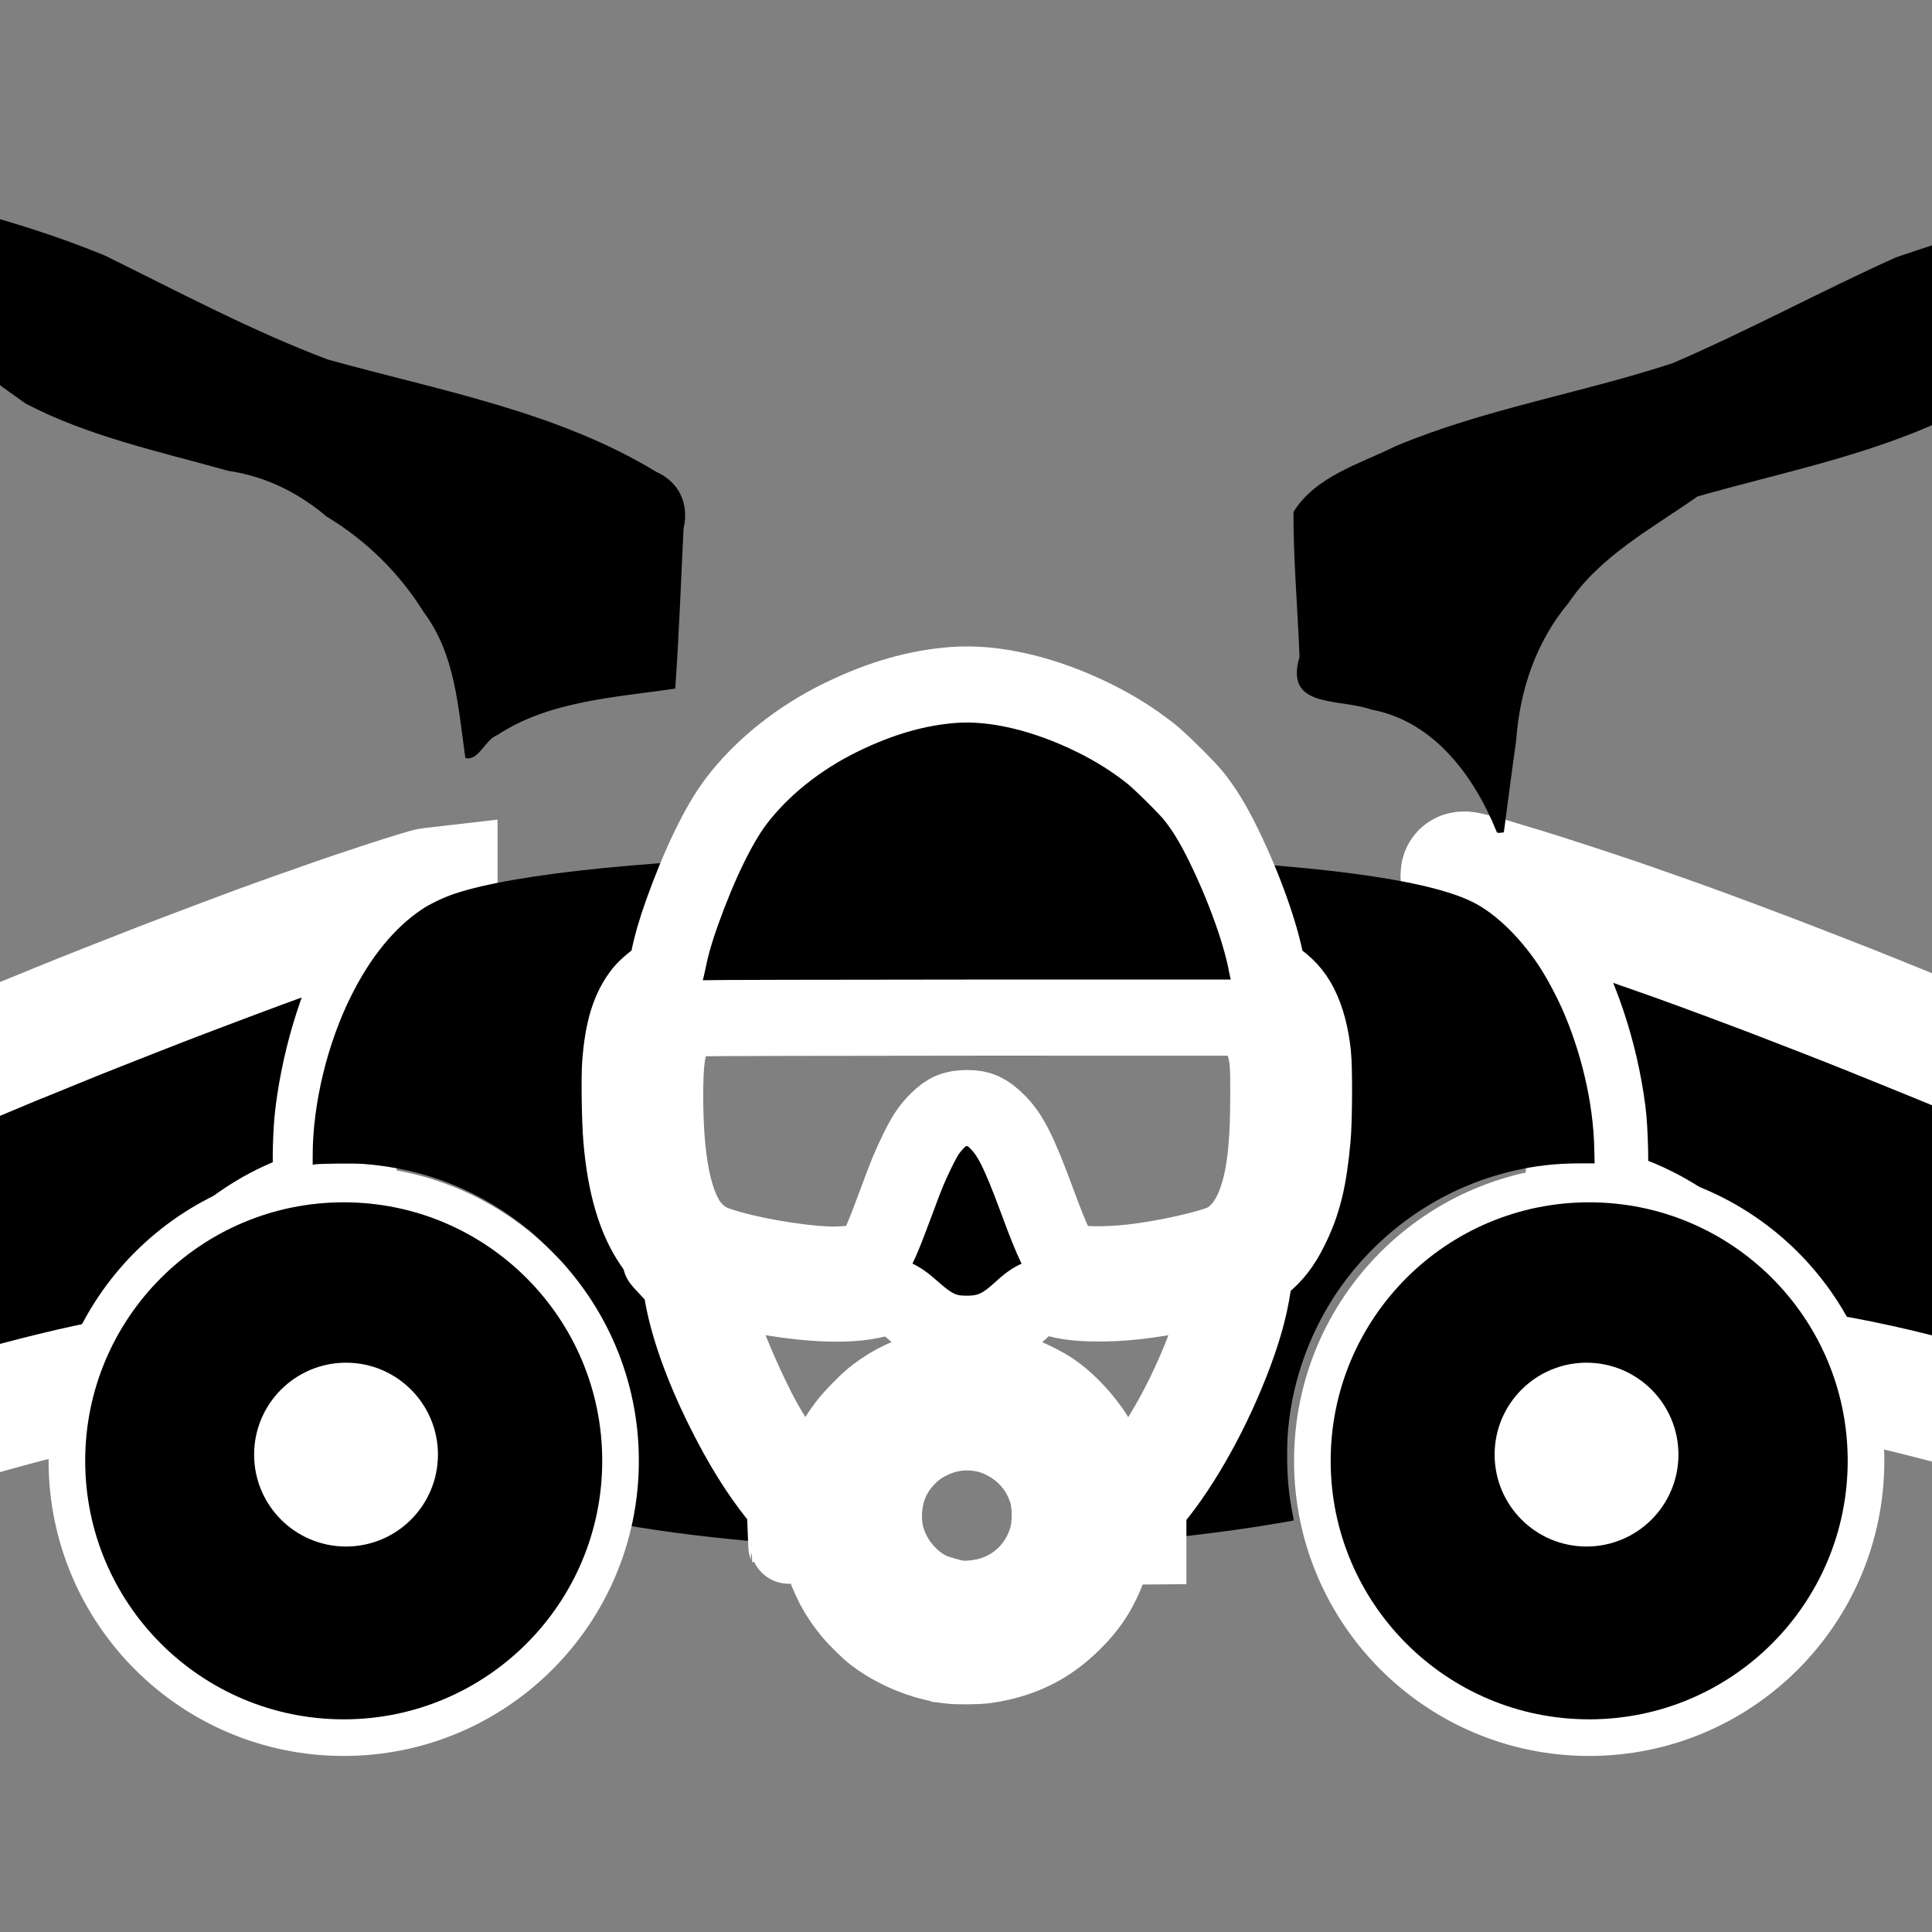 <?xml version="1.0" encoding="UTF-8" standalone="no"?>
<svg
   height="48"
   viewBox="0 -960 1152 1152"
   width="48"
   version="1.1"
   id="svg4"
   sodipodi:docname="sidemount.svg"
   xml:space="preserve"
   inkscape:version="1.2.1 (9c6d41e410, 2022-07-14)"
   xmlns:inkscape="http://www.inkscape.org/namespaces/inkscape"
   xmlns:sodipodi="http://sodipodi.sourceforge.net/DTD/sodipodi-0.dtd"
   xmlns="http://www.w3.org/2000/svg"
   xmlns:svg="http://www.w3.org/2000/svg"><rect x="0" y="-960" width="1152" height="1152" fill="#808080" stroke="none"/><defs
     id="defs8"><inkscape:path-effect
       effect="mirror_symmetry"
       start_point="248.522,-121.103"
       end_point="248.522,-34.284"
       center_point="248.522,-77.694"
       id="path-effect2888"
       is_visible="true"
       lpeversion="1.2"
       lpesatellites=""
       mode="vertical"
       discard_orig_path="false"
       fuse_paths="false"
       oposite_fuse="false"
       split_items="false"
       split_open="false"
       link_styles="false" /><inkscape:path-effect
       effect="mirror_symmetry"
       start_point="427.588,-277.379"
       end_point="427.588,-14.749"
       center_point="427.588,-146.064"
       id="path-effect313"
       is_visible="true"
       lpeversion="1.2"
       lpesatellites=""
       mode="vertical"
       discard_orig_path="false"
       fuse_paths="false"
       oposite_fuse="false"
       split_items="false"
       split_open="false"
       link_styles="false" /><filter
       id="mask-powermask-path-effect3078_inverse"
       inkscape:label="filtermask-powermask-path-effect3078"
       style="color-interpolation-filters:sRGB"
       height="100"
       width="100"
       x="-50"
       y="-50"><feColorMatrix
         id="mask-powermask-path-effect3078_primitive1"
         values="1"
         type="saturate"
         result="fbSourceGraphic" /><feColorMatrix
         id="mask-powermask-path-effect3078_primitive2"
         values="-1 0 0 0 1 0 -1 0 0 1 0 0 -1 0 1 0 0 0 1 0 "
         in="fbSourceGraphic" /></filter></defs><sodipodi:namedview
     id="namedview6"
     pagecolor="#ffffff"
     bordercolor="#000000"
     borderopacity="0.25"
     inkscape:showpageshadow="2"
     inkscape:pageopacity="0.0"
     inkscape:pagecheckerboard="0"
     inkscape:deskcolor="#d1d1d1"
     showgrid="false"
     inkscape:zoom="15.637501"
     inkscape:cx="8.3772979"
     inkscape:cy="33.892885"
     inkscape:window-width="3840"
     inkscape:window-height="2066"
     inkscape:window-x="-11"
     inkscape:window-y="-11"
     inkscape:window-maximized="1"
     inkscape:current-layer="layer1" /><g
     id="g358"
     transform="matrix(0.06,0,0,0.06,-391.451,-957.816)"
     inkscape:label="g358"
     style="display:none"><g
       id="l6Emm8baxj19QWVXgHQhAUV"
       fill="#0f111c"
       style="display:inline"><g
         id="g313"><path
           id="psXuUparM"
           d="m 220,15275 c 0,-65 29,-220 65,-346 162,-564 594,-1222 1211,-1844 152,-154 315,-307 403,-381 13,-11 35,-29 49,-42 163,-140 400,-320 577,-439 311,-209 545,-331 1225,-643 350,-160 800,-362 1040,-465 425,-183 861,-369 1010,-430 58,-24 150,-63 205,-86 55,-23 120,-50 145,-59 25,-10 95,-38 155,-63 61,-25 151,-62 200,-82 50,-20 133,-54 185,-75 93,-38 545,-216 810,-319 298,-116 1071,-406 1150,-432 14,-4 63,-22 110,-39 47,-17 110,-40 140,-50 30,-9 120,-41 200,-70 317,-114 988,-332 1038,-337 l 52,-6 v 37 c 0,22 -6,39 -14,42 -17,7 -180,190 -244,275 -51,67 -149,209 -168,244 -6,11 -31,54 -54,95 -240,416 -416,965 -485,1510 -22,175 -30,479 -16,620 7,63 15,151 18,196 l 6,80 -59,13 c -33,8 -101,27 -153,43 -284,90 -548,238 -786,441 -318,271 -575,666 -691,1062 -10,33 -18,61 -19,62 0,1 -77,14 -170,28 -711,111 -1662,363 -2780,737 -416,139 -421,141 -740,308 -60,31 -200,104 -310,160 -110,57 -208,109 -218,115 -1607.226,119.141 -1747.741,99.526 -3087,140 z"
           inkscape:label="gras gauche"
           style="display:inline"
           sodipodi:nodetypes="cccccccccsccccccsccccsccccccccccccccccccc" /><path
           id="pHiyik2tv"
           d="m 31817,17246 c -51,-14 -100,-45 -130,-82 l -18,-23 -51,32 c -45,28 -61,32 -137,35 -47,2 -178,-6 -290,-17 -220,-22 -259,-33 -318,-91 -21,-21 -34,-27 -38,-19 -4,6 -28,21 -54,32 -59,26 -165,26 -422,-1 -200,-21 -239,-33 -297,-92 l -31,-31 -42,28 c -37,24 -53,28 -141,31 -130,6 -470,-25 -526,-47 -56,-22 -120,-84 -145,-140 -11,-25 -22,-72 -24,-105 -3,-35 26,-376 66,-795 77,-804 68,-751 143,-793 l 38,-22 -38,-21 c -20,-11 -136,-72 -257,-134 -121,-63 -296,-153 -390,-202 -177,-91 -295,-136 -785,-297 -286,-95 -690,-219 -945,-292 -99,-28 -209,-59 -245,-70 -36,-10 -103,-28 -150,-40 -47,-12 -155,-39 -240,-61 -537,-137 -1051,-232 -1405,-261 l -150,-12 -29,-90 c -93,-296 -298,-634 -523,-861 -65,-66 -186,-176 -228,-208 -155,-117 -274,-189 -437,-266 -169,-80 -445,-171 -519,-171 -24,0 -24,-8 2,-240 14,-132 6,-498 -16,-668 -73,-569 -265,-1138 -536,-1584 -67,-111 -209,-307 -268,-371 -131,-143 -259,-259 -360,-327 -43,-30 -51,-40 -51,-67 0,-30 3,-33 28,-33 27,0 178,39 307,79 33,11 116,36 185,56 275,81 991,316 1250,410 36,13 126,44 200,70 196,68 625,226 905,332 66,25 147,56 180,68 159,60 832,322 935,365 25,10 153,62 285,115 326,132 624,253 660,270 17,7 170,72 340,143 308,129 560,236 685,291 36,16 101,45 145,64 416,181 883,391 1164,524 62,29 115,53 116,53 5,0 333,158 439,211 233,118 507,291 736,465 226,172 240,183 390,313 166,144 515,486 640,627 47,53 90,102 95,108 93,99 313,388 424,554 311,466 498,915 527,1269 l 7,83 41,24 c 23,13 71,50 109,80 l 67,56 v 213 c 0,116 -7,282 -15,367 -8,85 -33,344 -55,575 -22,231 -45,434 -51,452 -15,45 -64,110 -102,133 -30,19 -51,20 -317,19 -200,0 -299,-4 -333,-13 z m 520,-188 c 14,-13 29,-31 34,-40 8,-16 33,-247 84,-793 9,-93 25,-262 36,-373 10,-112 17,-207 14,-212 -16,-26 -172,-130 -277,-185 -360,-186 -844,-299 -1438,-335 -484,-29 -996,56 -1268,211 -27,15 -42,31 -42,44 0,11 -29,317 -64,680 -61,631 -63,662 -47,695 27,58 56,67 267,86 182,17 193,17 218,0 52,-34 61,-63 80,-258 9,-101 23,-246 31,-323 8,-77 21,-225 30,-330 9,-104 21,-202 27,-217 14,-38 56,-52 136,-44 78,8 108,24 116,63 6,24 -40,553 -84,977 -9,88 -8,102 8,130 32,54 61,63 270,82 191,18 192,18 220,-2 54,-40 57,-58 106,-589 26,-275 49,-513 52,-528 9,-45 44,-60 125,-55 98,7 109,19 109,120 0,43 -5,120 -10,171 -6,51 -19,187 -30,302 -10,116 -26,285 -35,377 -17,181 -16,192 32,235 31,27 40,29 251,48 170,16 173,16 206,-4 35,-22 51,-50 61,-103 5,-31 24,-227 75,-783 11,-121 26,-232 32,-248 13,-34 37,-40 132,-35 100,5 116,19 116,103 0,52 -34,432 -81,910 -11,108 -10,124 5,153 28,55 52,63 238,82 199,21 232,19 265,-12 z"
           style="display:none"
           inkscape:label="bras droite" /><path
           id="pwlOXqVom"
           d="m 9396,16469 c -367,-47 -710,-188 -1011,-414 -184,-137 -402,-378 -525,-580 -348,-567 -406,-1334 -149,-1954 264,-634 826,-1107 1489,-1252 216,-47 507,-62 728,-38 496,53 962,282 1308,641 293,304 496,719 558,1140 86,584 -54,1164 -391,1621 -78,106 -287,321 -383,395 -311,239 -631,378 -1002,432 -144,22 -486,26 -622,9 z m 456,-1509 c 287,-104 478,-366 478,-654 0,-105 -19,-178 -77,-296 -81,-165 -238,-299 -417,-355 -172,-55 -325,-41 -495,44 -190,97 -334,291 -377,509 -37,185 33,402 179,559 198,211 462,283 709,193 z"
           inkscape:label="bouteille-gauche" /><path
           id="pyJkuBX6C"
           d="m 9475,14886 c -104,-26 -181,-72 -269,-161 -59,-59 -94,-115 -127,-207 -30,-85 -38,-263 -15,-362 46,-197 204,-365 394,-417 88,-25 284,-26 363,-3 117,35 224,107 299,201 87,111 115,203 114,378 0,115 -3,139 -27,205 -65,181 -213,318 -393,364 -75,19 -266,20 -339,2 z"
           inkscape:label="bouteille gauche - cercle" /><path
           id="pRuPNX4cM"
           d="m 22330,16465 c -439,-60 -872,-273 -1185,-582 -186,-184 -310,-357 -424,-594 -140,-292 -197,-533 -208,-874 -9,-283 30,-541 117,-790 36,-102 137,-320 177,-380 15,-22 38,-58 52,-80 58,-90 150,-205 231,-289 326,-340 720,-548 1195,-632 116,-21 467,-29 595,-15 364,41 702,166 990,365 25,17 47,33 50,36 3,3 32,27 65,52 296,225 554,595 680,972 81,241 109,427 108,711 -1,263 -25,421 -99,660 -70,225 -212,487 -368,681 -66,82 -266,275 -354,342 -310,236 -653,375 -1042,422 -115,14 -464,11 -580,-5 z m 390,-1479 c 218,-46 397,-186 500,-390 125,-248 79,-529 -123,-752 -49,-55 -159,-133 -231,-165 -73,-32 -194,-59 -266,-59 -134,0 -311,66 -422,156 -154,126 -268,353 -268,534 0,209 145,461 336,581 145,93 320,128 474,95 z"
           inkscape:label="bouteille droite" /><path
           id="pW2klB7SK"
           d="m 22419,14882 c -187,-49 -344,-213 -395,-413 -22,-84 -15,-291 12,-364 46,-129 137,-242 247,-307 98,-59 177,-78 317,-78 195,0 306,43 427,166 120,121 166,238 167,419 1,189 -45,306 -167,429 -79,79 -157,125 -253,150 -84,22 -268,20 -355,-2 z"
           inkscape:label="bouteille droite - cercle" /><path
           id="p196xO3Nv3"
           d="m 15952,15959 c -102,-12 -226,-43 -332,-82 l -90,-34 v 23 c 0,29 27,27 -311,14 -1364,-55 -2672,-217 -3172,-392 -97,-34 -172,-76 -253,-141 -50,-39 -53,-45 -53,-87 0,-26 10,-71 24,-105 90,-215 155,-551 155,-801 0,-641 -298,-1280 -790,-1694 -36,-30 -67,-57 -70,-60 -6,-7 -84,-63 -155,-112 -174,-119 -445,-240 -669,-298 -294,-76 -515,-90 -862,-54 -58,6 -61,5 -67,-17 -34,-137 -41,-605 -13,-844 47,-395 146,-783 288,-1120 255,-609 600,-1033 1005,-1238 394,-200 1375,-349 2903,-442 323,-20 340,-20 340,3 1,9 14,-8 29,-38 16,-30 28,-56 27,-57 -1,-2 -74,2 -162,7 -87,5 -271,17 -409,25 -978,60 -1826,168 -2327,295 -138,36 -291,91 -404,146 -129,63 -164,68 -164,26 0,-60 103,-386 192,-612 45,-114 151,-336 208,-435 182,-320 416,-564 655,-683 271,-134 829,-257 1560,-342 940,-109 2229,-168 3410,-157 703,7 1148,23 1775,62 1237,79 2136,219 2580,402 393,162 699,542 960,1193 74,186 150,431 150,486 0,33 -1,34 -38,34 -21,0 -132,-25 -247,-55 -115,-30 -279,-66 -364,-81 -86,-14 -197,-34 -248,-45 -504,-103 -1300,-190 -2208,-243 -143,-9 -298,-18 -343,-21 l -84,-6 28,51 c 17,32 30,46 35,39 8,-14 216,-4 784,36 1282,92 2084,228 2470,417 258,126 554,423 760,763 71,116 192,359 243,485 210,519 317,1092 299,1600 -6,160 -23,349 -33,359 -2,3 -77,-1 -167,-7 -429,-30 -843,65 -1237,283 -382,212 -723,571 -917,965 -272,556 -307,1148 -102,1724 21,60 39,122 39,137 0,21 -16,41 -82,96 -46,38 -103,81 -128,95 -158,92 -863,221 -1775,327 -530,62 -1002,98 -1742,136 l -103,5 v -26 c 0,-21 -3,-25 -17,-19 -240,105 -515,145 -781,114 z m 255,-670 c 360,-50 638,-357 637,-704 0,-63 -7,-124 -18,-164 -101,-370 -482,-615 -829,-532 -312,74 -535,328 -572,651 -15,124 41,310 131,436 119,168 260,261 464,304 104,23 93,22 187,9 z m -1725,-521 c -4,-224 -8,-245 -10,-60 -1,100 1,182 6,182 4,0 6,-55 4,-122 z m 3315,-150 c -1,-51 -3,-10 -3,92 0,102 2,143 3,93 2,-51 2,-135 0,-185 z m -2994,-434 c 64,-227 165,-399 339,-580 182,-188 392,-306 669,-375 85,-21 115,-24 324,-23 202,0 241,2 321,22 151,36 272,85 422,171 198,113 406,348 516,581 41,86 96,251 96,286 0,26 44,15 71,-19 195,-245 330,-459 479,-762 99,-202 173,-377 236,-560 38,-110 94,-301 94,-322 0,-20 -63,-16 -189,12 -318,72 -563,100 -866,100 -251,-1 -300,-6 -441,-47 -63,-18 -117,7 -216,100 -184,175 -295,222 -523,222 -215,0 -337,-50 -500,-202 -105,-97 -185,-144 -217,-127 -87,47 -440,72 -698,50 -185,-16 -390,-46 -562,-82 -78,-17 -169,-33 -201,-36 l -58,-5 7,28 c 59,260 181,578 351,918 122,245 218,401 372,605 47,63 90,120 96,127 5,8 19,14 30,14 18,0 25,-15 48,-96 z m 364,-1900 c 69,-15 72,-17 107,-67 40,-58 111,-229 211,-507 179,-494 295,-688 467,-777 46,-23 68,-28 160,-31 147,-6 210,15 304,101 139,127 213,273 404,797 134,366 185,460 259,480 207,56 734,-1 1171,-125 164,-47 201,-66 280,-144 186,-185 275,-564 274,-1176 0,-241 -3,-281 -22,-374 -25,-113 -65,-203 -108,-240 -15,-13 -52,-33 -83,-45 l -56,-21 h -2390 c -2282,0 -2393,1 -2449,18 -77,24 -103,42 -138,97 -79,124 -108,379 -89,760 29,558 128,875 319,1025 81,64 255,119 567,179 366,70 634,87 812,50 z m -2170,-1281 c -3,-10 -5,-2 -5,17 0,19 2,27 5,18 2,-10 2,-26 0,-35 z m 6290,-270 c -2,-16 -4,-3 -4,27 0,30 2,43 4,28 2,-16 2,-40 0,-55 z M 16168,7103 c -10,-2 -28,-2 -40,0 -13,2 -5,4 17,4 22,1 32,-1 23,-4 z"
           style="display:inline"
           inkscape:label="corps" /><path
           id="pjGFNKbgQ"
           d="m 15972,15205 c -194,-42 -376,-208 -444,-403 -20,-58 -23,-86 -23,-217 0,-129 3,-159 22,-217 65,-193 216,-339 413,-400 60,-18 98,-23 190,-23 126,0 192,13 286,55 116,52 204,132 277,253 62,102 72,149 72,337 0,155 -2,169 -27,232 -76,192 -230,329 -424,378 -92,24 -246,26 -342,5 z"
           inkscape:label="détendeur"
           style="display:inline" /><path
           id="p12Y2XJ14g"
           d="m 21815,8198 c -236.997,-582.767 -662.57,-1159.702 -1318.428,-1281.438 -344.397,-123.785 -925.254,-6.743 -761.713,-556.762 C 19716.066,5848.929 19669.406,5338.046 19671,4827 c 231.473,-377.978 704.626,-509.606 1082.312,-697.266 942.88,-394.226 1961.385,-558.97 2927.438,-876.609 799.89,-344.173 1566.334,-761.074 2359.28,-1118.04 1290.921,-445.605 2629.277,-738.934 3962.587,-1026.786 336.835,56.151 -814.213,616.265 -456.117,487.451 -991.471,755.731 -1955.461,1552.033 -2987.75,2251.375 -830.744,388.254 -1740.429,565.769 -2617.375,815.875 -481.392,339.498 -1027.078,625.958 -1363.844,1127.281 -343.065,409.474 -514.905,923.827 -551.99,1451.182 -46.034,324.17 -87.839,648.917 -130.541,973.537 -24.641,-4.047 -71.454,21.606 -80,-17 z"
           inkscape:label="palme droite"
           style="display:none" /><path
           id="prlLj5Elh"
           d="M 10916,7428 C 10840.173,6898.143 10812.261,6335.388 10477.906,5888.688 10219.982,5472.942 9868.184,5127.545 9449.551,4875.285 9146.804,4619.118 8799.521,4448.936 8406.57,4391.127 7684.734,4187.903 6935.139,4030.312 6266.672,3680.344 5087.483,2843.421 3955.85,1940.095 2818.25,1048 c 147.102,-176.325 1338.656,151.94 1040.959,145.187 1091.016,270.622 2205.234,491.379 3246.916,923.188 776.3,381.166 1544.451,792.368 2353.484,1097.895 1175.614,327.902 2413.904,544.9 3471.33,1185.877 251.308,113.11 351.707,345.658 292.155,600.447 -28.128,564.474 -47.674,1129.693 -88.094,1693.406 -639.413,94.43 -1330.661,127.949 -1884.375,493 -124.098,45.811 -195.39,275.735 -334.625,241 z"
           inkscape:label="palme gauche"
           style="display:none" /><path
           id="path1036"
           d="m 29519.811,15165.998 c 0,0 -710.811,-327.998 -804.811,-376.998 -177,-91 -295,-136 -785,-297 -286,-95 -690,-219 -945,-292 -99,-28 -209,-59 -245,-70 -36,-10 -103,-28 -150,-40 -47,-12 -155,-39 -240,-61 -537,-137 -1051,-232 -1405,-261 l -150,-12 -29,-90 c -93,-296 -298,-634 -523,-861 -65,-66 -186,-176 -228,-208 -155,-117 -274,-189 -437,-266 -169,-80 -445,-171 -519,-171 -24,0 -24,-8 2,-240 14,-132 6,-498 -16,-668 -73,-569 -265,-1138 -536,-1584 -67,-111 -209,-307 -268,-371 -131,-143 -259,-259 -360,-327 -43,-30 -51,-40 -51,-67 0,-30 3,-33 28,-33 27,0 178,39 307,79 33,11 116,36 185,56 275,81 991,316 1250,410 36,13 126,44 200,70 196,68 625,226 905,332 66,25 147,56 180,68 159,60 832,322 935,365 25,10 153,62 285,115 326,132 624,253 660,270 17,7 170,72 340,143 308,129 560,236 685,291 36,16 101,45 145,64 416,181 883,391 1164,524 62,29 115,53 116,53 5,0 333,158 439,211 233,118 507,291 736,465 226,172 240,183 390,313 166,144 515,486 640,627 47,53 90,102 95,108 93,99 313,388 424,554 311,466 238.743,-180.359 503.3,1360.244 -1461.348,-27.224 -2922.489,-182.246 -2922.489,-182.246 z"
           style="display:inline"
           inkscape:label="bras droite"
           sodipodi:nodetypes="cccccscccccccscccccsscccccccccccccscccccccc" /></g></g><g
       id="l4Waif5Hz1dppWjDGkxQqWg"
       fill="#ffffff"
       style="display:inline"><g
         id="g326"
         style="display:inline"><path
           id="pmkBgJYkF"
           d="m 660,17239 c 91,-10 185,-26 209,-35 47,-18 126,-84 136,-113 4,-15 12,-12 47,21 45,42 116,68 182,68 23,0 130,-9 238,-20 222,-22 269,-37 329,-109 l 33,-39 38,32 c 69,59 130,67 343,46 214,-21 278,-31 314,-50 37,-18 104,-84 113,-111 4,-10 16,-4 44,23 55,52 100,68 190,68 116,0 393,-29 448,-47 64,-20 128,-80 156,-145 27,-62 28,-113 6,-328 -9,-85 -34,-346 -56,-580 -57,-606 -61,-643 -70,-667 -5,-12 -43,-42 -84,-66 l -75,-44 92,-48 c 51,-26 151,-78 222,-115 72,-37 200,-104 285,-148 337,-174 322,-169 745,-310 1118,-374 2069,-626 2780,-737 93,-14 170,-27 170,-28 1,-1 9,-29 19,-62 69,-237 186,-469 347,-690 274,-376 684,-671 1130,-813 52,-16 120,-35 153,-43 l 58,-13 -6,-50 c -32,-263 -32,-603 -1,-846 59,-466 184,-899 369,-1285 40,-82 92,-184 116,-225 23,-41 48,-84 54,-95 71,-126 254,-362 383,-492 41,-41 42,-43 15,-37 -43,11 -843,277 -1002,334 -80,29 -170,61 -200,70 -30,10 -93,33 -140,50 -47,17 -96,35 -110,39 -79,26 -852,316 -1150,432 -265,103 -717,281 -810,319 -52,21 -135,55 -185,75 -49,20 -139,57 -200,82 -60,25 -130,53 -155,63 -25,9 -90,36 -145,59 -55,23 -147,62 -205,86 -244,100 -1057,449 -1300,557 -1284,573 -1599,729 -1975,981 -177,119 -414,299 -577,439 -14,13 -36,31 -49,42 -88,74 -251,227 -403,381 -617,622 -1049,1280 -1211,1844 -36,126 -65,281 -65,346 0,50 -7,58 -90,120 -36,26 -86,69 -112,94 l -48,45 V 7782 0 h 16345 16345 l -1,7798 c -1,4288 -4,7787 -6,7775 -5,-27 -94,-109 -179,-165 l -61,-40 -7,-82 c -39,-470 -350,-1092 -850,-1701 -50,-60 -95,-115 -101,-121 -5,-6 -48,-55 -95,-108 -190,-215 -641,-642 -840,-795 -400,-308 -635,-463 -926,-610 -106,-53 -434,-211 -439,-211 -1,0 -54,-24 -116,-53 -281,-133 -748,-343 -1164,-524 -44,-19 -109,-48 -145,-64 -125,-55 -377,-162 -685,-291 -170,-71 -323,-136 -340,-143 -36,-17 -334,-138 -660,-270 -132,-53 -260,-105 -285,-115 -103,-43 -776,-305 -935,-365 -33,-12 -114,-43 -180,-68 -280,-106 -709,-264 -905,-332 -74,-26 -164,-57 -200,-70 -159,-58 -800,-272 -1020,-340 -218,-68 -603,-182 -645,-190 l -30,-6 30,23 c 221,172 341,292 487,489 363,490 620,1188 692,1879 24,232 19,611 -10,788 -6,39 -5,42 16,42 73,0 350,91 518,171 163,77 282,149 437,266 6,5 42,35 80,68 223,193 403,423 537,685 77,152 97,199 134,316 l 29,90 150,12 c 354,29 868,124 1405,261 85,22 193,49 240,61 47,12 114,30 150,40 36,11 146,42 245,70 398,114 963,293 1375,437 131,46 237,92 365,158 99,51 270,139 380,196 110,56 234,121 277,144 l 76,41 -64,34 c -113,60 -95,-20 -175,811 -38,404 -67,750 -64,769 17,95 89,184 172,213 50,17 340,47 453,47 89,0 130,-13 183,-60 l 45,-40 17,27 c 25,38 64,72 109,95 30,15 87,25 225,39 303,32 345,27 432,-42 21,-17 39,-27 39,-22 0,18 73,83 115,103 32,15 92,25 236,40 301,30 336,26 423,-51 37,-32 39,-33 52,-14 74,102 118,121 326,140 89,8 174,17 188,19 14,1 -7114,3 -15840,3 -15521,0 -15861,0 -15700,-18 z m 9328,-809 c 371,-54 691,-193 1002,-432 96,-74 305,-289 383,-395 234,-317 374,-691 408,-1093 49,-578 -169,-1187 -575,-1608 -641,-665 -1635,-841 -2451,-435 -859,429 -1318,1363 -1129,2303 82,408 290,788 590,1080 194,188 359,304 581,406 196,90 422,156 629,183 133,17 419,12 562,-9 z m 12892,10 c 485,-59 897,-258 1241,-600 131,-130 167,-173 260,-309 235,-342 360,-743 362,-1166 1,-255 -30,-449 -108,-681 -126,-377 -384,-747 -680,-972 -33,-25 -62,-49 -65,-52 -30,-32 -236,-155 -354,-210 -436,-204 -926,-253 -1391,-141 -217,53 -464,161 -660,289 -222,145 -453,377 -597,600 -16,23 -39,59 -53,80 -38,58 -140,278 -175,377 -133,378 -154,812 -59,1193 66,266 194,538 352,752 336,453 852,759 1407,835 117,16 406,19 520,5 z m -6600,-510 c 315,-38 586,-166 803,-382 171,-170 286,-360 349,-575 l 33,-113 h 148 147 v -178 -178 l 33,-40 c 174,-205 354,-487 502,-784 224,-448 371,-873 407,-1177 l 12,-103 83,-70 c 106,-90 171,-177 243,-325 121,-246 174,-490 201,-915 16,-253 7,-600 -20,-750 -50,-288 -152,-464 -332,-576 -52,-33 -58,-39 -64,-80 -23,-158 -118,-473 -210,-699 -162,-396 -280,-624 -426,-817 -75,-99 -298,-324 -389,-393 -36,-27 -67,-52 -70,-55 -6,-6 -26,-20 -145,-101 -299,-205 -743,-384 -1115,-449 -434,-76 -886,-1 -1394,233 -396,182 -781,478 -989,761 -20,28 -41,56 -47,63 -69,83 -236,400 -323,613 -150,367 -212,554 -258,782 -22,110 -25,118 -52,129 -38,16 -126,85 -164,129 -143,168 -206,389 -219,775 -7,197 8,528 32,719 44,344 142,623 288,819 57,76 63,87 43,87 -17,0 -1,21 79,103 l 102,102 12,80 c 79,530 471,1371 864,1855 l 61,75 5,180 5,180 146,3 146,3 24,82 c 60,213 159,392 311,560 278,308 727,476 1138,427 z m -840,-107 c -311,-175 -559,-484 -661,-821 l -24,-82 h -157 -158 v -200 -200 l -66,-82 c -149,-186 -306,-432 -429,-673 -223,-437 -376,-859 -430,-1185 -8,-52 -18,-105 -20,-117 -3,-13 -47,-65 -99,-115 -319,-318 -448,-811 -433,-1651 5,-298 13,-370 63,-541 57,-200 170,-354 338,-461 9,-6 23,-47 35,-107 57,-278 177,-610 367,-1017 19,-40 33,-75 30,-78 -2,-2 -123,3 -267,12 -1529,91 -2517,241 -2912,442 -301,152 -561,417 -793,808 -254,428 -434,987 -500,1550 -27,233 -20,650 13,783 4,18 10,22 27,18 11,-3 88,-11 169,-17 309,-22 652,28 944,137 145,54 350,158 458,232 71,49 149,105 155,112 3,3 34,30 70,60 431,363 717,903 779,1472 24,211 9,502 -35,717 -21,100 -78,292 -109,366 -13,33 -24,67 -24,75 0,18 82,85 161,133 241,145 1053,289 2183,386 369,32 1020,71 1340,79 l 50,2 z m 1765,12 c 1299,-71 2877,-294 3135,-443 25,-14 82,-56 127,-94 l 81,-69 -38,-108 c -90,-251 -130,-490 -130,-771 0,-213 19,-375 65,-556 138,-539 457,-995 920,-1316 404,-280 937,-426 1422,-388 80,6 147,10 148,8 2,-2 8,-43 14,-93 87,-703 -127,-1635 -524,-2290 -206,-340 -502,-637 -760,-763 -322,-158 -926,-277 -1865,-367 -426,-40 -1316,-102 -1327,-92 -2,3 17,48 41,100 120,254 178,395 256,624 48,143 102,344 116,429 5,37 13,45 69,83 56,36 185,164 185,182 0,4 15,33 33,66 115,204 157,513 137,1009 -16,375 -53,619 -129,851 -75,229 -171,385 -325,531 l -82,77 -12,95 c -36,296 -191,739 -412,1180 -37,74 -76,151 -87,170 -49,87 -145,243 -176,287 -18,26 -53,77 -77,113 -24,36 -47,67 -50,70 -3,3 -34,42 -68,87 l -62,82 v 195 195 l -156,3 -156,3 -34,104 c -71,217 -176,384 -349,556 -126,126 -163,155 -282,225 -40,24 -73,44 -73,44 0,2 166,-5 425,-19 z M 10773,8736 c 443,-146 1214,-258 2347,-341 71,-5 736,-45 752,-45 4,0 33,-39 64,-87 83,-128 179,-241 324,-384 311,-305 685,-525 1155,-680 245,-80 485,-121 720,-122 365,-1 775,107 1185,313 441,221 809,542 1038,907 l 33,51 92,6 c 51,4 209,13 352,22 898,52 1734,144 2190,240 39,8 149,28 245,45 96,16 271,54 388,85 118,31 215,54 218,51 10,-9 -83,-299 -146,-457 -222,-553 -494,-933 -796,-1112 -302,-178 -902,-310 -1874,-412 -986,-104 -2534,-158 -3620,-127 -929,26 -1747,78 -2375,151 -731,85 -1289,208 -1560,342 -239,119 -473,363 -655,683 -139,243 -295,631 -378,940 l -19,70 106,-52 c 58,-28 155,-68 214,-87 z m 11136,-886 c 79,-603 160,-1154 184,-1240 98,-351 347,-757 716,-1165 128,-141 82,-106 676,-522 99,-70 221,-155 270,-190 149,-104 170,-115 294,-143 270,-64 1000,-257 1231,-326 47,-14 130,-39 185,-55 227,-68 660,-213 798,-269 214,-86 319,-144 527,-293 163,-117 730,-540 895,-667 33,-25 98,-75 145,-111 125,-96 240,-184 371,-285 64,-49 134,-102 155,-119 108,-83 484,-373 514,-397 82,-64 278,-217 345,-268 40,-30 130,-100 200,-155 70,-55 146,-114 169,-132 218,-166 485,-383 473,-383 -23,0 -1053,230 -1347,301 -870,210 -1357,336 -1895,490 -77,23 -158,47 -180,54 -22,8 -101,33 -175,56 -321,100 -595,208 -770,303 -116,64 -827,416 -1030,511 -91,43 -212,100 -270,127 -58,27 -229,106 -380,175 -151,68 -309,140 -350,160 -49,23 -176,60 -370,109 -548,139 -1281,336 -1635,440 -313,92 -589,187 -820,282 -66,28 -149,62 -185,77 -136,56 -509,247 -610,312 -58,37 -141,97 -183,132 -79,65 -157,166 -158,205 -1,57 2,237 6,258 2,13 6,88 9,168 4,80 9,186 11,235 3,50 12,232 20,405 9,173 20,396 25,495 5,99 10,208 10,243 0,41 4,64 13,66 6,2 95,18 197,35 534,91 919,219 1130,376 170,126 353,337 496,571 62,102 212,400 229,453 4,12 10,19 15,15 4,-5 26,-155 49,-334 z M 11185,7182 c 154,-122 308,-196 577,-277 264,-79 678,-158 1118,-213 l 225,-28 7,-65 c 3,-35 14,-219 22,-409 20,-420 25,-533 31,-630 3,-41 7,-133 10,-205 4,-71 10,-204 16,-295 5,-91 9,-204 9,-252 0,-86 0,-87 -43,-150 -78,-114 -247,-238 -522,-384 -260,-137 -684,-314 -1030,-429 -204,-68 -807,-244 -1075,-313 -63,-17 -243,-64 -400,-105 -157,-42 -402,-105 -545,-141 -143,-37 -287,-78 -320,-93 -33,-14 -87,-38 -120,-54 -33,-15 -134,-61 -225,-102 -91,-41 -203,-93 -250,-115 -47,-22 -119,-56 -160,-75 -476,-221 -824,-391 -1230,-599 -135,-70 -292,-145 -350,-168 -560,-224 -1583,-506 -3175,-874 -353,-82 -919,-205 -923,-201 -2,1 52,46 120,99 145,113 183,143 304,239 50,40 144,113 209,162 65,50 154,119 199,155 45,36 115,90 154,120 40,30 103,79 140,109 37,30 121,95 186,145 66,50 145,111 175,134 73,57 127,98 291,224 74,57 185,142 245,189 248,191 599,458 635,484 16,11 94,70 174,130 410,310 621,458 742,518 357,179 1178,436 2224,697 157,39 301,76 321,81 21,5 171,103 345,226 170,119 338,236 374,261 242,169 293,208 360,279 80,84 178,195 220,249 199,258 221,288 324,462 130,217 229,461 259,642 8,47 36,240 62,430 26,190 49,352 52,360 2,9 35,-19 96,-82 51,-53 115,-114 142,-136 z"
           style="display:inline" /><path
           id="pFZbyvifI"
           d="m 9490,15016 c -166,-41 -264,-98 -377,-219 -235,-253 -256,-639 -48,-918 146,-196 369,-300 618,-286 190,10 334,75 473,212 66,66 89,97 127,175 62,126 80,200 79,330 -1,314 -182,571 -480,680 -77,29 -101,33 -212,36 -83,2 -144,-1 -180,-10 z m 294,-162 c 180,-46 328,-184 392,-364 47,-132 36,-308 -28,-435 -48,-95 -148,-194 -248,-245 -87,-44 -154,-60 -255,-60 -163,0 -285,50 -400,165 -179,178 -215,454 -87,682 45,82 169,191 260,230 101,44 256,55 366,27 z"
           style="display:inline" /><path
           id="pfz3El316"
           d="m 22445,15015 c -381,-83 -627,-464 -550,-853 19,-96 87,-237 152,-315 138,-165 335,-257 553,-257 253,0 472,119 611,333 73,112 109,242 109,390 0,123 -21,215 -70,313 -129,256 -371,405 -655,403 -49,0 -117,-6 -150,-14 z m 299,-161 c 96,-25 174,-71 253,-150 115,-116 167,-240 166,-399 0,-150 -54,-276 -166,-389 -114,-116 -234,-166 -397,-166 -244,0 -450,149 -534,385 -26,74 -32,225 -12,303 51,201 208,365 395,414 84,21 215,23 295,2 z" /><path
           id="phQNq5FXJ"
           d="m 15990,15310 c -158,-34 -266,-90 -368,-190 -202,-200 -276,-471 -201,-740 71,-258 280,-458 546,-521 123,-30 284,-23 398,16 242,82 425,274 491,516 28,101 26,302 -5,399 -90,289 -322,489 -614,529 -104,15 -146,13 -247,-9 z m 294,-140 c 194,-49 348,-187 424,-378 24,-61 26,-80 27,-202 0,-156 -12,-209 -72,-307 -94,-155 -225,-253 -393,-294 -243,-59 -527,64 -656,284 -61,104 -79,176 -79,312 0,141 20,214 87,317 147,227 409,333 662,268 z" /><path
           id="p1B2iUWB8F"
           d="m 14695,14296 c -6,-7 -49,-64 -96,-127 -84,-111 -177,-250 -252,-376 -108,-179 -319,-647 -396,-878 -31,-92 -91,-319 -91,-343 0,-22 165,-9 328,26 499,108 999,120 1211,29 29,-12 41,-13 72,-2 69,25 100,46 196,135 153,143 286,200 468,200 140,0 265,-38 366,-112 26,-18 83,-67 127,-109 62,-59 96,-83 144,-101 l 63,-25 69,24 c 38,12 119,30 180,39 237,35 674,-2 1067,-91 65,-14 143,-25 185,-25 89,0 86,-8 45,152 -122,468 -410,1064 -700,1448 -121,160 -110,150 -168,150 -39,0 -53,-4 -53,-14 0,-35 -55,-200 -96,-286 -110,-233 -318,-468 -516,-581 -150,-86 -271,-135 -422,-171 -78,-19 -121,-22 -291,-22 -177,0 -211,2 -294,23 -276,69 -487,187 -669,375 -174,181 -275,353 -339,580 l -27,96 h -51 c -31,0 -54,-5 -60,-14 z" /><path
           id="p15WLB0na1"
           d="m 14808,12330 c -290,-21 -664,-92 -903,-170 -296,-98 -431,-417 -466,-1105 -21,-415 9,-688 89,-815 35,-55 61,-73 138,-97 56,-17 168,-18 2479,-18 h 2420 l 56,21 c 31,12 68,32 83,45 43,37 83,126 108,240 20,95 22,131 22,404 1,643 -84,1017 -274,1206 -79,78 -116,97 -277,143 -456,130 -1010,186 -1234,126 -74,-20 -125,-114 -259,-480 -191,-524 -265,-670 -404,-797 -88,-81 -162,-108 -275,-101 -235,14 -380,211 -596,808 -100,278 -171,449 -211,507 -34,49 -39,53 -102,67 -89,20 -250,26 -394,16 z"
           inkscape:label="masque" /><path
           id="pznGl4b4Q"
           d="m 1,16473 c 1,-434 5,-765 9,-738 4,28 15,131 24,230 82,885 105,1097 125,1139 35,70 97,124 171,147 14,4 -54,8 -152,8 l -178,1 z"
           inkscape:label="main gauche extreme"
           style="display:none;opacity:0.515"
           transform="matrix(1,0,0,1,1.9111333e-5,9.5556661e-6)" /><path
           id="p13gjqoLMR"
           d="m 345,17108 c -32,-18 -52,-42 -64,-79 -6,-19 -40,-344 -76,-724 l -65,-689 28,-24 c 55,-47 192,-133 291,-182 284,-143 669,-245 1101,-294 662,-75 1249,-13 1595,167 l 80,42 42,450 c 23,248 47,502 53,565 37,371 38,394 25,425 -13,32 -68,85 -88,85 -7,0 -102,9 -211,19 -199,19 -211,19 -254,-2 -57,-27 -59,-37 -113,-603 -49,-521 -50,-529 -75,-551 -20,-18 -33,-21 -67,-17 -107,13 -112,23 -97,179 5,61 28,296 50,524 35,373 38,417 25,448 -18,42 -50,71 -90,78 -95,18 -401,42 -431,34 -55,-16 -90,-66 -97,-140 -4,-35 -27,-274 -52,-530 -24,-256 -47,-473 -50,-481 -6,-16 -46,-38 -68,-38 -7,0 -29,5 -50,11 -55,15 -59,33 -41,211 68,712 84,896 80,914 -9,33 -47,75 -81,89 -17,8 -122,22 -234,31 -200,18 -203,18 -239,-1 -65,-35 -66,-41 -120,-613 -42,-437 -53,-527 -68,-543 -13,-14 -31,-19 -71,-19 -47,0 -59,4 -84,30 -25,24 -29,35 -25,62 3,18 27,257 52,531 61,646 79,596 -228,627 -219,23 -255,24 -283,8 z"
           inkscape:label="main gauche"
           style="display:none" /><path
           id="p1Bv5fQMiw"
           d="m 32365,17248 c 79,-29 151,-99 174,-171 9,-28 30,-232 112,-1097 11,-118 24,-251 28,-295 5,-46 9,276 10,748 l 1,827 -177,-1 c -140,0 -172,-3 -148,-11 z"
           style="display:none;opacity:0.515"
           inkscape:label="main droite extreme"
           transform="matrix(1,0,0,1,1.9111333e-5,9.5556661e-6)" /><path
           id="p05TSBWUw"
           d="m 32042,17100 c -186,-19 -210,-27 -238,-82 -21,-40 -18,-86 31,-593 52,-540 52,-526 27,-549 -23,-20 -96,-32 -135,-22 -14,3 -29,18 -35,33 -6,16 -21,127 -32,248 -51,560 -70,753 -76,785 -9,53 -29,84 -68,105 -34,19 -39,19 -243,1 -114,-10 -218,-22 -232,-27 -32,-13 -69,-53 -77,-85 -7,-27 -2,-108 21,-344 46,-461 65,-674 65,-713 0,-53 -19,-73 -78,-83 -54,-8 -89,13 -97,58 -3,18 -25,249 -50,513 -25,264 -47,494 -50,512 -8,43 -49,90 -88,101 -21,6 -105,2 -237,-10 -224,-21 -250,-29 -284,-87 -22,-38 -25,10 40,-665 19,-197 35,-380 36,-407 3,-60 -12,-78 -78,-90 -60,-11 -98,2 -112,39 -6,15 -18,113 -27,217 -9,105 -22,253 -30,330 -8,77 -22,223 -31,324 -20,204 -29,231 -94,263 -33,16 -46,16 -245,-3 -233,-23 -258,-31 -289,-92 -18,-38 -18,-41 48,-735 36,-383 66,-701 66,-707 0,-13 66,-50 154,-87 432,-180 1092,-214 1798,-92 470,81 871,236 1099,425 l 45,38 -12,123 c -7,68 -19,200 -28,293 -78,823 -96,997 -105,1012 -5,10 -21,29 -35,43 -35,32 -98,34 -324,10 z"
           style="display:none"
           inkscape:label="main droite" /></g></g></g><g
     inkscape:groupmode="layer"
     id="layer2"
     inkscape:label="corps"
     style="display:inline"><path
       id="path3033"
       d="m 1336.089,-59.348 c 0,0 -42.94,-19.814 -48.619,-22.774 -10.693,-5.497 -17.821,-8.216 -47.422,-17.942 -17.277,-5.739 -41.683,-13.23 -57.087,-17.64 -5.981,-1.691 -12.626,-3.564 -14.8,-4.229 -2.175,-0.604 -6.222,-1.691 -9.062,-2.416 -2.839,-0.725 -9.364,-2.356 -14.498,-3.685 -32.44,-8.276 -63.491,-14.015 -84.876,-15.767 l -9.062,-0.725 -1.752,-5.437 c -5.618,-17.881 -18.002,-38.3 -31.594,-52.013 -3.927,-3.987 -11.236,-10.632 -13.774,-12.565 -9.363,-7.068 -16.552,-11.417 -26.399,-16.069 -10.209,-4.833 -26.882,-10.33 -31.353,-10.33 -1.45,0 -1.45,-0.483 0.121,-14.498 0.846,-7.974 0.362,-30.084 -0.967,-40.354 -4.41,-34.373 -16.009,-68.747 -32.38,-95.689 -4.047,-6.706 -12.626,-18.546 -16.19,-22.412 -7.914,-8.639 -15.646,-15.646 -21.748,-19.754 -2.598,-1.812 -3.081,-2.416 -3.081,-4.047 0,-1.812 0.181,-1.994 1.691,-1.994 1.631,0 10.753,2.356 18.546,4.772 1.994,0.664 7.008,2.175 11.176,3.383 16.613,4.893 59.866,19.09 75.512,24.768 2.175,0.785 7.612,2.658 12.082,4.229 11.84,4.108 37.756,13.653 54.671,20.056 3.987,1.51 8.88,3.383 10.874,4.108 9.605,3.625 50.261,19.452 56.483,22.05 1.51,0.604 9.243,3.745 17.217,6.947 19.694,7.974 37.696,15.284 39.871,16.311 1.027,0.423 10.27,4.35 20.54,8.639 18.606,7.793 33.83,14.257 41.381,17.579 2.175,0.967 6.101,2.718 8.759,3.866 25.131,10.934 53.342,23.62 70.317,31.655 3.745,1.752 6.947,3.202 7.008,3.202 0.302,0 20.117,9.545 26.52,12.747 14.076,7.128 30.628,17.579 44.462,28.091 13.653,10.391 14.498,11.055 23.56,18.908 10.028,8.699 31.111,29.359 38.662,37.877 2.839,3.202 5.437,6.162 5.739,6.524 5.618,5.981 18.908,23.439 25.614,33.467 18.788,28.151 14.423,-10.895 30.404,82.172 -88.28,-1.645 -176.548,-11.009 -176.548,-11.009 z"
       style="display:inline;stroke:#ffffff;stroke-width:72.912;stroke-dasharray:none;stroke-opacity:1"
       inkscape:label="bras droite"
       sodipodi:nodetypes="cccccscccccccscccccsscccccccccccccscccccccc" /><path
       id="path3036"
       d="m -349.085,-50.794 c 0,-3.97 1.771,-13.436 3.97,-21.132 9.894,-34.446 36.278,-74.633 73.961,-112.621 9.283,-9.405 19.238,-18.75 24.613,-23.269 0.794,-0.672 2.138,-1.771 2.993,-2.565 9.955,-8.55 24.43,-19.544 35.24,-26.812 18.994,-12.765 33.286,-20.216 74.816,-39.271 21.376,-9.772 48.86,-22.109 63.517,-28.4 25.957,-11.177 52.585,-22.536 61.685,-26.262 3.542,-1.466 9.161,-3.848 12.52,-5.252 3.359,-1.405 7.329,-3.054 8.856,-3.603 1.527,-0.611 5.802,-2.321 9.467,-3.848 3.726,-1.527 9.222,-3.787 12.215,-5.008 3.054,-1.221 8.123,-3.298 11.299,-4.581 5.68,-2.321 33.286,-13.192 49.47,-19.483 18.2,-7.085 65.411,-24.796 70.236,-26.384 0.855,-0.244 3.848,-1.344 6.718,-2.382 2.87,-1.038 6.718,-2.443 8.55,-3.054 1.832,-0.55 7.329,-2.504 12.215,-4.275 19.361,-6.962 60.342,-20.277 63.395,-20.582 l 3.176,-0.366 v 2.26 c 0,1.344 -0.366,2.382 -0.855,2.565 -1.038,0.428 -10.993,11.604 -14.902,16.795 -3.115,4.092 -9.1,12.765 -10.261,14.902 -0.366,0.672 -1.893,3.298 -3.298,5.802 -14.658,25.407 -25.407,58.937 -29.621,92.222 -1.344,10.688 -1.832,29.255 -0.977,37.866 0.428,3.848 0.916,9.222 1.099,11.971 l 0.366,4.886 -3.603,0.794 c -2.015,0.489 -6.169,1.649 -9.344,2.626 -17.345,5.497 -33.469,14.536 -48.005,26.934 -19.422,16.551 -35.118,40.676 -42.202,64.861 -0.611,2.015 -1.099,3.726 -1.16,3.787 0,0.061 -4.703,0.855 -10.383,1.71 -43.424,6.779 -101.506,22.17 -169.787,45.012 -25.407,8.489 -25.712,8.611 -45.195,18.811 -3.664,1.893 -12.215,6.352 -18.933,9.772 -6.718,3.481 -12.703,6.657 -13.314,7.024 -98.16,7.276 -106.742,6.078 -188.537,8.55 z"
       inkscape:label="gras gauche"
       style="display:inline;stroke:#ffffff;stroke-width:73.714;stroke-dasharray:none;stroke-opacity:1"
       sodipodi:nodetypes="cccccccccsccccccsccccsccccccccccccccccccc" /><path
       id="path3026"
       d="m 892.187,-464.578 c -13.367,-32.868 -37.369,-65.408 -74.36,-72.274 -19.424,-6.982 -52.185,-0.38 -42.961,-31.402 -1.06,-28.814 -3.692,-57.628 -3.602,-86.451 13.055,-21.318 39.741,-28.742 61.043,-39.326 53.179,-22.235 110.623,-31.526 165.109,-49.441 45.114,-19.412 88.342,-42.925 133.065,-63.058 72.809,-25.132 148.293,-41.676 223.493,-57.911 18.998,3.167 -45.922,34.758 -25.725,27.493 -55.92,42.624 -110.289,87.536 -168.511,126.979 -46.855,21.898 -98.161,31.91 -147.622,46.016 -27.151,19.148 -57.928,35.304 -76.922,63.579 -19.349,23.095 -29.041,52.104 -31.133,81.848 -2.596,18.283 -4.954,36.599 -7.363,54.908 -1.39,-0.228 -4.03,1.219 -4.512,-0.959 z"
       inkscape:label="palme droite"
       style="display:inline;stroke-width:0.056" /><path
       id="path3030"
       d="m 277.476,-508.006 c -4.277,-29.884 -5.851,-61.624 -24.709,-86.818 -14.547,-23.448 -34.389,-42.929 -58,-57.157 -17.075,-14.448 -36.662,-24.046 -58.825,-27.307 -40.712,-11.462 -82.99,-20.35 -120.692,-40.089 -66.507,-47.203 -130.332,-98.151 -194.493,-148.466 8.297,-9.945 75.501,8.57 58.711,8.189 61.534,15.263 124.377,27.714 183.128,52.068 43.784,21.498 87.108,44.69 132.738,61.922 66.305,18.494 136.146,30.733 195.785,66.884 14.174,6.379 19.837,19.495 16.478,33.866 -1.586,31.837 -2.689,63.715 -4.969,95.509 -36.063,5.326 -75.05,7.216 -106.28,27.806 -6.999,2.584 -11.02,15.552 -18.873,13.593 z"
       inkscape:label="palme gauche"
       style="display:inline;stroke-width:0.056" /><path
       id="pTe6ox0CN"
       d="m 524.047,-12.909 c -64.104,-2.846 -110.404,-7.23 -158.165,-14.959 -1.154,-0.192 -1.615,-0.423 -1.461,-0.769 0.461,-1.231 2.576,-12.306 3.269,-17.266 4.115,-28.88 1.461,-58.028 -7.806,-85.716 -7.422,-22.112 -18.689,-42.185 -34.109,-60.797 -4.422,-5.345 -17.689,-18.535 -23.227,-23.111 -30.841,-25.457 -66.527,-39.839 -106.328,-42.877 -5.768,-0.423 -26.803,-0.231 -30.649,0.269 l -1.654,0.231 v -5.768 c 0,-20.919 3.653,-43.685 10.729,-67.065 10.806,-35.609 29.918,-67.027 51.183,-84.216 11.806,-9.537 23.419,-14.844 42.416,-19.497 32.802,-8.037 92.369,-14.882 157.934,-18.112 12.69,-0.654 293.334,-0.346 301.102,0.308 3.076,0.269 10.614,0.808 16.728,1.231 63.566,4.422 103.251,9.421 131.746,16.536 23.419,5.884 34.571,11.652 48.838,25.265 20.573,19.689 36.609,48.761 46.8,84.716 5.384,18.958 8.422,38.224 8.806,56.029 l 0.231,9.729 h -9.383 c -15.305,0 -28.61,1.5 -42.8,4.845 -42.339,9.921 -79.909,34.494 -106.405,69.565 -19.227,25.419 -31.802,56.375 -35.878,88.062 -1.038,7.999 -1.384,14.228 -1.384,24.188 0,13.305 1.077,24.765 3.499,36.686 0.423,2.192 0.731,4.038 0.654,4.076 -0.192,0.154 -11.421,2.077 -21.65,3.692 -35.263,5.537 -81.87,10.498 -122.671,13.075 -27.111,1.692 -26.495,1.692 -72.68,1.73 -24.727,0.038 -46.184,0 -47.684,-0.077 z"
       style="display:none;opacity:1;fill:#000000;stroke-width:0.038"
       inkscape:label="corps" /><g
       id="g3103"
       style="opacity:1;fill:#000000"
       transform="matrix(0.036,0,0,0.036,186.446,-448.109)"
       inkscape:label="corps"><path
         id="plARKeQC3"
         d="m 8245,11383 c -22,-2 -170,-12 -330,-24 -872,-61 -1742,-157 -2478,-275 -176,-28 -227,-40 -223,-50 12,-32 67,-320 85,-449 107,-751 38,-1509 -203,-2229 C 4903,7781 4610,7259 4209,6775 4094,6636 3749,6293 3605,6174 2803,5512 1875,5138 840,5059 c -150,-11 -697,-6 -798,7 l -42,6 V 4922 C 0,4068 242,3065 639,2272 961,1628 1356,1146 1805,845 1945,751 2177,640 2358,581 2863,414 3682,273 4800,160 5357,104 6194,41 6206,53 c 4,4 -4,33 -18,64 -14,32 -29,73 -32,91 -4,17 -11,32 -15,32 -9,0 -60,123 -66,160 -4,24 -36,103 -58,145 -13,24 -67,193 -67,209 0,6 -6,23 -14,38 -15,28 -47,129 -52,163 -2,20 -27,120 -66,265 -11,41 -30,125 -44,185 -13,61 -28,119 -33,130 -7,18 -34,36 -122,82 -15,7 -32,20 -39,28 -7,8 -18,15 -26,15 -7,0 -16,9 -19,20 -3,11 -11,20 -17,20 -12,0 -168,158 -168,170 0,5 -6,15 -12,22 -7,7 -22,31 -33,53 -11,22 -26,46 -32,53 -67,70 -145,291 -184,517 -6,39 -15,75 -19,80 -4,6 -13,64 -19,130 -7,66 -18,138 -24,160 -17,57 -17,1123 0,1180 6,22 17,123 23,224 7,102 16,192 20,200 5,9 16,75 25,146 9,72 21,135 26,141 5,6 6,14 2,17 -12,13 59,331 99,441 16,45 35,95 41,111 5,17 16,39 23,50 7,11 16,38 19,60 7,37 130,303 147,315 4,3 18,26 31,51 35,65 50,90 67,110 33,38 40,48 40,55 0,4 18,26 40,50 40,43 49,64 30,64 -5,0 -10,12 -10,27 0,18 13,38 40,63 22,20 40,41 40,46 0,5 59,67 130,139 109,109 130,134 130,160 0,16 7,66 16,110 8,44 20,105 26,135 6,30 14,60 19,65 4,6 13,51 19,100 6,49 17,103 25,120 7,16 22,66 34,110 18,73 104,332 132,401 7,16 14,40 16,54 2,14 15,48 27,75 13,28 29,68 36,90 7,22 25,67 40,100 58,125 80,178 80,192 0,9 9,32 19,52 11,20 40,81 66,136 26,55 56,118 68,140 11,22 24,47 27,55 58,126 95,200 100,200 4,0 21,35 40,78 18,42 38,84 45,92 6,8 28,49 49,90 21,41 58,104 81,140 24,36 56,90 71,120 15,30 37,69 49,85 13,17 26,40 30,53 3,12 11,22 16,22 5,0 9,5 9,11 0,8 26,47 77,114 5,6 15,24 23,40 21,43 62,108 75,120 14,13 165,215 165,222 0,2 31,42 69,88 38,46 71,88 72,92 2,5 17,18 32,30 15,12 47,46 70,75 23,29 52,61 65,71 12,10 20,23 17,28 -4,5 -2,9 3,9 5,0 21,17 34,38 14,20 41,53 59,72 41,42 99,115 99,125 0,3 6,12 13,19 119,124 183,211 211,293 15,43 32,87 37,98 5,11 20,61 35,110 14,50 28,98 31,108 3,9 9,17 14,17 5,0 9,7 9,16 0,8 24,67 54,130 l 55,114 -82,-2 c -45,-1 -100,-3 -122,-5 z" /><path
         id="pcgBhfkaA"
         d="m 12780,11375 c 0,-3 18,-41 40,-84 22,-43 40,-81 40,-85 0,-5 11,-30 24,-57 14,-26 34,-82 46,-123 11,-42 27,-88 35,-103 8,-15 15,-38 15,-50 0,-12 4,-24 9,-27 5,-3 14,-27 20,-53 14,-55 32,-81 126,-188 39,-44 95,-111 125,-150 30,-38 65,-78 78,-89 13,-10 34,-35 46,-55 13,-20 54,-70 91,-111 37,-41 92,-108 123,-149 30,-40 70,-89 89,-109 18,-19 33,-37 33,-40 0,-3 17,-26 38,-51 21,-25 41,-54 45,-63 3,-10 11,-18 17,-18 5,0 10,-6 10,-13 0,-7 23,-41 51,-76 27,-34 59,-80 71,-102 11,-21 24,-39 30,-39 5,0 7,-4 4,-8 -3,-4 17,-36 43,-69 26,-34 56,-78 67,-99 10,-21 27,-47 36,-58 16,-20 50,-80 86,-151 8,-16 29,-50 45,-74 37,-54 92,-155 152,-280 25,-52 59,-114 75,-137 15,-23 31,-53 35,-66 4,-12 33,-77 65,-143 129,-269 160,-335 160,-344 0,-5 14,-39 30,-76 17,-37 30,-73 30,-80 0,-8 6,-20 13,-27 7,-7 26,-49 41,-93 15,-44 31,-84 35,-90 11,-15 41,-99 47,-132 3,-15 16,-50 28,-78 13,-27 31,-77 40,-110 10,-33 26,-82 36,-110 36,-95 81,-256 75,-265 -3,-6 -1,-10 5,-10 6,0 10,-8 9,-17 -3,-25 12,-116 21,-128 4,-5 11,-30 15,-55 4,-25 11,-50 15,-55 10,-12 33,-166 51,-332 6,-62 15,-113 20,-113 5,0 39,-29 76,-65 37,-36 77,-68 88,-71 11,-3 35,-24 52,-47 18,-23 69,-80 113,-127 44,-46 80,-90 80,-97 0,-7 5,-13 10,-13 6,0 10,-9 10,-20 0,-11 5,-20 10,-20 6,0 10,-5 10,-10 0,-6 14,-29 30,-52 17,-22 30,-47 30,-54 0,-7 4,-14 9,-16 11,-4 81,-143 81,-162 0,-8 7,-21 15,-29 8,-8 17,-30 20,-47 5,-29 24,-75 70,-175 27,-58 47,-110 56,-145 34,-134 71,-317 89,-440 11,-80 25,-161 30,-180 6,-19 17,-102 26,-185 8,-82 19,-186 24,-230 16,-144 24,-921 11,-1158 -7,-121 -16,-226 -21,-235 -4,-10 -13,-59 -19,-110 -7,-51 -16,-101 -20,-110 -5,-9 -17,-56 -26,-105 -10,-48 -22,-90 -26,-93 -5,-3 -7,-9 -5,-13 13,-20 -79,-268 -111,-300 -22,-21 -78,-114 -75,-123 1,-5 -2,-8 -7,-8 -5,0 -11,-10 -15,-23 -5,-23 -157,-177 -173,-177 -5,0 -13,-10 -18,-22 -6,-12 -34,-35 -63,-50 -29,-15 -66,-36 -81,-48 -16,-11 -33,-20 -38,-20 -19,0 -36,-50 -59,-172 -13,-71 -27,-134 -31,-140 -3,-7 -14,-43 -24,-82 -10,-39 -27,-102 -39,-141 -12,-38 -22,-81 -23,-95 -3,-30 -39,-143 -48,-150 -4,-3 -11,-25 -17,-50 -18,-78 -54,-194 -68,-220 -26,-50 -56,-123 -59,-149 -2,-14 -19,-60 -39,-102 -52,-114 -87,-202 -81,-207 12,-13 1070,71 1575,123 1310,138 2163,316 2630,550 391,195 827,629 1145,1138 94,150 243,432 321,607 329,740 524,1581 541,2328 l 6,252 h -244 c -398,0 -744,39 -1113,126 -1101,258 -2078,897 -2767,1809 -500,661 -827,1466 -933,2290 -27,208 -36,370 -36,629 0,346 28,644 91,954 11,57 19,105 17,106 -5,4 -297,54 -563,96 -693,109 -1607,216 -2435,284 -436,36 -470,38 -470,31 z" /></g><path
       id="pnZn6BmLb"
       d="M 565.883,33.163 C 550.246,31.149 533.924,24.423 521.286,14.869 517.687,12.128 511.261,5.83 507.534,1.374 499.222,-8.522 493.953,-18.59 489.797,-32.342 l -1.628,-5.355 -4.841,-0.257 c -2.699,-0.171 -7.069,-0.3 -9.682,-0.343 -2.656,0 -4.841,-0.086 -4.841,-0.129 -0.043,-0.086 -0.214,-5.441 -0.428,-11.996 l -0.386,-11.824 -4.541,-5.741 c -11.396,-14.309 -21.506,-30.546 -31.831,-51.324 -13.024,-26.09 -21.806,-50.81 -24.976,-70.517 l -0.985,-5.955 -6.126,-6.426 c -3.384,-3.513 -6.126,-6.64 -6.126,-6.897 0,-0.3 0.257,-0.6 0.514,-0.685 0.6,-0.214 -0.171,-1.542 -4.627,-7.926 -10.325,-14.78 -16.451,-35.344 -18.807,-63.105 -0.943,-10.925 -1.328,-36.544 -0.685,-44.983 1.542,-20.392 5.527,-33.074 13.367,-42.798 2.313,-2.828 7.54,-7.197 10.925,-9.082 2.613,-1.499 2.87,-2.142 4.455,-9.811 1.842,-9.168 4.327,-17.736 8.183,-28.489 10.325,-28.789 21.763,-52.352 31.96,-65.89 15.209,-20.178 37.4,-38 62.891,-50.424 23.52,-11.481 45.412,-17.736 67.475,-19.321 24.377,-1.714 54.066,5.312 83.326,19.75 12.51,6.169 23.52,13.109 34.059,21.464 5.098,4.027 21.249,19.964 25.105,24.805 6.426,7.968 11.653,16.537 17.951,29.346 12.21,24.848 22.406,53.252 25.705,71.845 0.343,1.842 0.814,3.684 1.071,4.156 0.257,0.514 1.628,1.671 3.127,2.656 7.54,5.055 12.081,10.025 15.766,17.179 3.856,7.583 6.598,17.822 7.754,29.261 0.9,8.868 0.728,39.414 -0.257,50.124 -2.271,24.762 -5.698,38.557 -13.324,53.852 -4.927,9.768 -9.082,15.166 -16.622,21.506 l -4.541,3.856 -0.257,2.356 c -1.714,14.952 -5.141,28.489 -11.481,45.669 -12.381,33.502 -30.974,67.218 -49.096,88.81 l -2.613,3.17 v 11.953 11.953 l -9.896,0.086 -9.896,0.129 -0.857,2.785 c -5.612,18.893 -11.996,30.16 -24.12,42.199 -14.523,14.566 -31.146,22.706 -52.266,25.705 -4.713,0.685 -17.051,0.771 -21.806,0.171 z m 18.679,-40.656 c 18.722,-3.17 33.502,-16.023 39.328,-34.187 2.742,-8.397 2.742,-21.592 0,-29.646 -4.498,-13.538 -13.624,-23.777 -26.69,-30.032 -12.981,-6.169 -28.532,-6.083 -41.813,0.3 -5.826,2.785 -9.596,5.398 -13.966,9.811 -9.468,9.468 -14.352,21.421 -14.352,35.13 0,6.212 0.771,10.753 2.785,16.408 4.456,12.381 14.609,23.52 25.919,28.404 3.085,1.328 11.653,3.77 15.423,4.37 2.828,0.471 8.954,0.214 13.367,-0.557 z M 488.726,-76.768 c 4.241,-15.08 8.054,-23.263 15.551,-33.245 4.027,-5.312 13.152,-14.609 17.993,-18.25 9.811,-7.412 19.878,-12.167 33.93,-16.023 l 4.927,-1.328 14.78,-0.043 c 16.88,0 17.565,0.086 28.318,3.642 6.426,2.142 13.367,5.269 19.45,8.782 10.068,5.784 21.164,16.837 29.089,29.046 4.498,6.897 9.725,19.064 11.396,26.562 0.685,2.999 1.371,3.47 4.755,3.213 3.127,-0.214 3.342,-0.428 9.554,-8.697 14.566,-19.407 26.904,-41.642 37.315,-67.261 5.269,-12.895 11.396,-32.131 12.038,-37.7 0.257,-2.056 0.171,-2.313 -0.728,-2.785 -1.628,-0.9 -8.354,-0.214 -19.064,1.885 -24.591,4.841 -40.571,6.555 -57.108,6.126 -9.596,-0.214 -15.68,-1.071 -22.535,-3.127 -5.612,-1.671 -5.527,-1.671 -8.654,-0.386 -3.856,1.542 -6.341,3.256 -11.91,8.397 -10.753,9.811 -18.893,13.238 -31.446,13.238 -12.467,0 -19.921,-3.256 -31.96,-13.966 -5.484,-4.884 -8.525,-6.94 -11.91,-8.097 l -2.399,-0.814 -4.027,1.371 c -15.851,5.355 -43.056,4.627 -77.2,-2.056 -13.024,-2.528 -20.907,-3.427 -23.006,-2.613 l -1.114,0.428 0.814,3.77 c 1.242,5.741 4.884,18.293 6.769,23.306 6.983,18.807 18.336,43.313 25.876,55.865 7.454,12.467 21.464,32.002 23.434,32.731 0.6,0.214 2.271,0.428 3.727,0.428 l 2.656,0.043 z m 16.708,-129.509 c 3.299,-0.257 7.54,-0.814 9.425,-1.242 3.085,-0.728 3.599,-1.028 5.055,-2.699 2.999,-3.427 6.598,-11.653 14.523,-33.074 5.912,-16.108 8.011,-21.164 12.338,-30.032 4.755,-9.768 7.326,-13.581 12.167,-18.422 5.826,-5.826 9.939,-7.54 18.036,-7.54 7.069,-0.043 11.353,1.928 17.522,7.968 7.883,7.754 12.938,17.736 23.82,47.125 9.639,26.048 13.452,33.888 17.522,35.944 4.713,2.442 22.277,2.828 39.457,0.9 18.208,-2.056 43.612,-7.626 53.337,-11.653 7.968,-3.342 14.866,-11.224 19.236,-22.063 5.998,-14.952 8.397,-33.93 8.397,-66.747 0,-16.965 -0.257,-20.65 -1.885,-27.119 -2.57,-10.025 -5.655,-14.352 -12.038,-16.922 l -3.427,-1.371 H 581.692 c -86.454,0.043 -159.927,0.214 -163.226,0.386 -9.896,0.6 -13.581,2.699 -16.922,9.639 -3.77,7.883 -4.884,16.451 -4.927,36.672 0,37.315 4.841,62.891 14.523,76.472 2.785,3.856 7.412,7.968 11.31,9.982 11.91,6.169 51.452,13.752 73.773,14.138 1.756,0.043 5.912,-0.129 9.211,-0.343 z"
       style="display:inline;fill:#000000;stroke:#ffffff;stroke-width:45.382;stroke-dasharray:none;stroke-opacity:1;paint-order:markers stroke fill"
       inkscape:label="masque"
       clip-path="none" /></g><g
     inkscape:groupmode="layer"
     id="layer1"
     inkscape:label="bouteilles"
     style="display:inline"><path
       style="display:inline;fill:currentColor;fill-opacity:1;stroke:#ffffff;stroke-width:17.374;stroke-linecap:square;stroke-dasharray:none;stroke-opacity:1"
       id="path311"
       inkscape:path-effect="#path-effect313"
       sodipodi:type="arc"
       sodipodi:cx="296.27264"
       sodipodi:cy="-146.06415"
       sodipodi:rx="131.31497"
       sodipodi:ry="131.31497"
       d="m 427.588,-146.064 c 0,72.523 -58.792,131.315 -131.315,131.315 -72.523,0 -131.315,-58.792 -131.315,-131.315 0,-72.523 58.792,-131.315 131.315,-131.315 72.523,0 131.315,58.792 131.315,131.315 z m 328.177,0 c 0,72.523 58.792,131.315 131.315,131.315 72.523,0 131.315,-58.792 131.315,-131.315 0,-72.523 -58.792,-131.315 -131.315,-131.315 -72.523,0 -131.315,58.792 -131.315,131.315 z"
       class="UnoptimicedTransforms"
       transform="matrix(1.257,0,0,1.257,-167.47,94.652)" /><path
       style="fill:#ffffff;fill-opacity:1;stroke:#ffffff;stroke-width:21.6;stroke-linecap:square;stroke-dasharray:none;stroke-opacity:1"
       id="path2678"
       inkscape:path-effect="#path-effect2888"
       sodipodi:type="arc"
       sodipodi:cx="205.11185"
       sodipodi:cy="-77.693573"
       sodipodi:rx="43.409912"
       sodipodi:ry="43.409912"
       d="m 248.522,-77.694 c 0,23.975 -19.435,43.41 -43.41,43.41 -23.975,0 -43.41,-19.435 -43.41,-43.41 0,-23.975 19.435,-43.41 43.41,-43.41 23.975,0 43.41,19.435 43.41,43.41 z m 644.81,0 c 0,23.975 19.435,43.41 43.41,43.41 23.975,0 43.41,-19.435 43.41,-43.41 0,-23.975 -19.435,-43.41 -43.41,-43.41 -23.975,0 -43.41,19.435 -43.41,43.41 z"
       class="UnoptimicedTransforms"
       transform="matrix(1.011,0,0,1.011,-1.04,-14.105)" /></g></svg>
